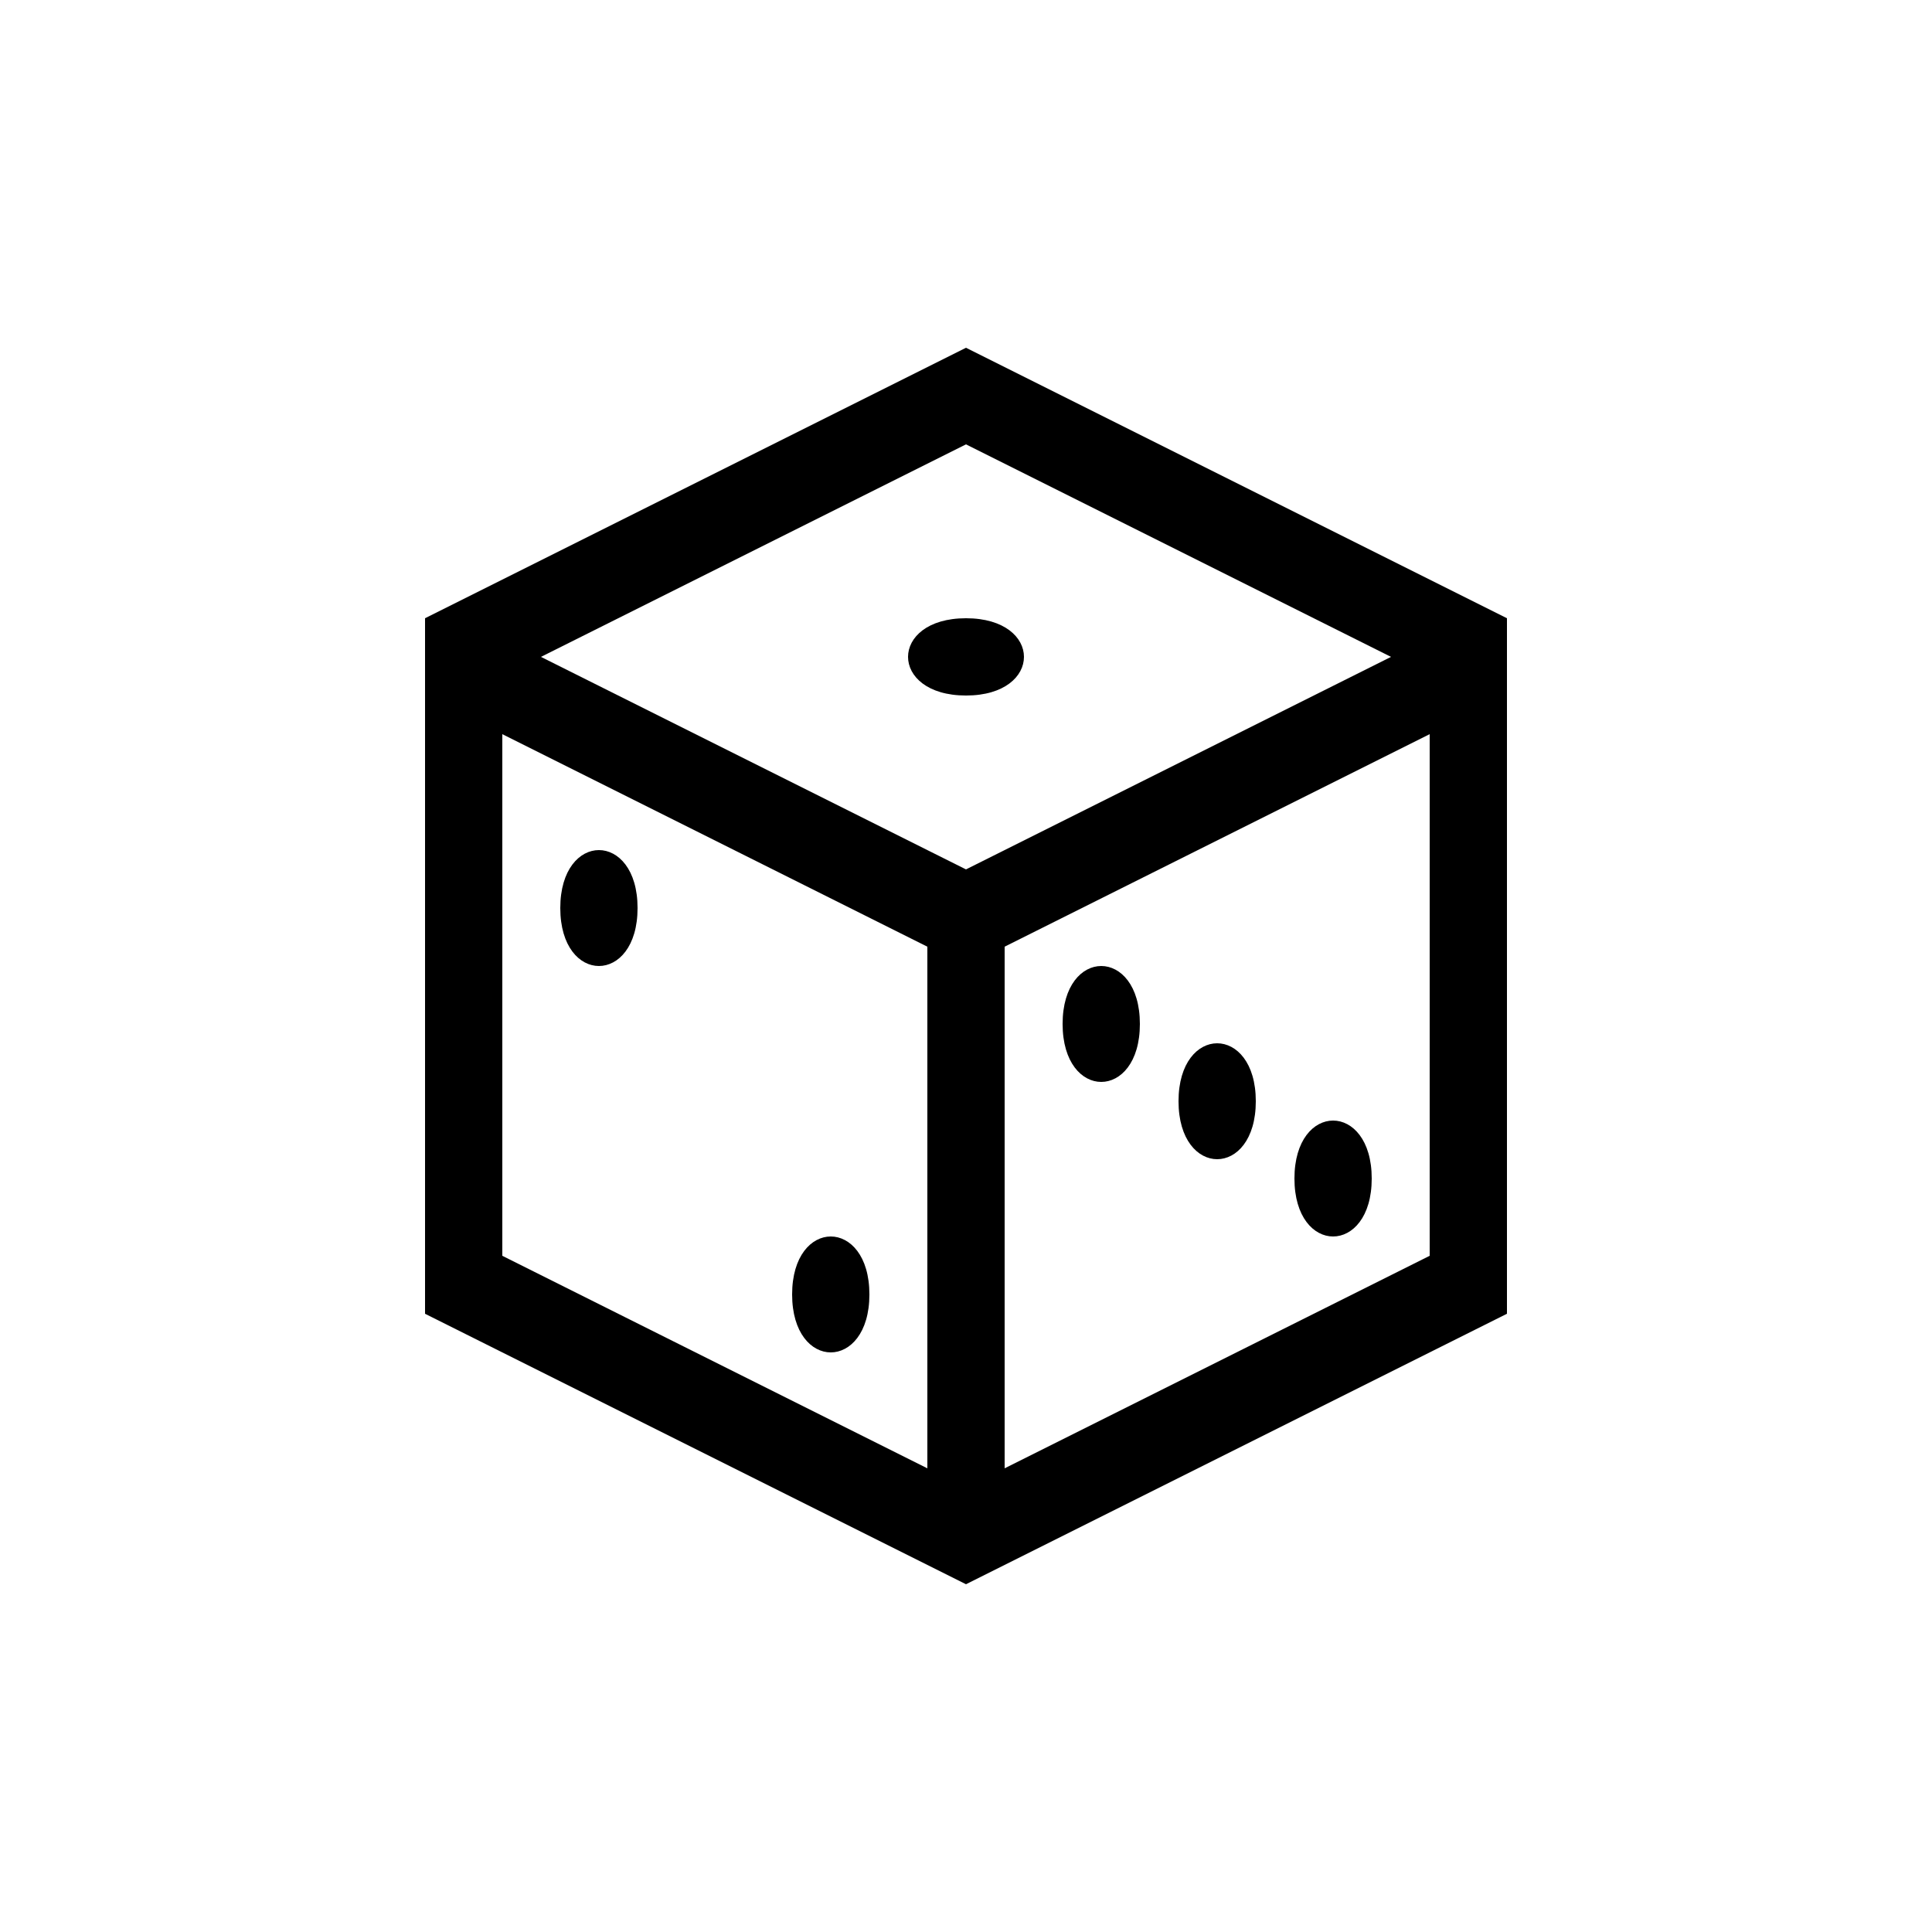 <svg version="1.1" xmlns="http://www.w3.org/2000/svg" viewBox="0 0 100 100"><path stroke="#000000" stroke-width="0" stroke-linejoin="round" stroke-linecap="round" fill="#000000" d="M 50 45 C 52 44 70 35 72 34 C 70 33 52 24 50 23 C 48 24 30 33 28 34 C 30 35 48 44 50 45 Z M 74 38 C 72 39 54 48 52 49 C 52 51 52 74 52 76 C 54 75 72 66 74 65 C 74 63 74 40 74 38 Z M 26 38 C 26 40 26 63 26 65 C 28 66 46 75 48 76 C 48 74 48 51 48 49 C 46 48 28 39 26 38 Z M 50 18 C 60 23 70 28 78 32 C 78 44 78 56 78 68 C 70 72 60 77 50 82 C 40 77 30 72 22 68 C 22 56 22 44 22 32 C 30 28 40 23 50 18 Z M 47 34 C 47 33 48 32 50 32 C 52 32 53 33 53 34 C 53 35 52 36 50 36 C 48 36 47 35 47 34 Z M 57 56 C 56 56 55 55 55 53 C 55 51 56 50 57 50 C 58 50 59 51 59 53 C 59 55 58 56 57 56 Z M 63 60 C 62 60 61 59 61 57 C 61 55 62 54 63 54 C 64 54 65 55 65 57 C 65 59 64 60 63 60 Z M 69 64 C 68 64 67 63 67 61 C 67 59 68 58 69 58 C 70 58 71 59 71 61 C 71 63 70 64 69 64 Z M 31 50 C 30 50 29 49 29 47 C 29 45 30 44 31 44 C 32 44 33 45 33 47 C 33 49 32 50 31 50 Z M 43 70 C 42 70 41 69 41 67 C 41 65 42 64 43 64 C 44 64 45 65 45 67 C 45 69 44 70 43 70 Z"></path></svg>